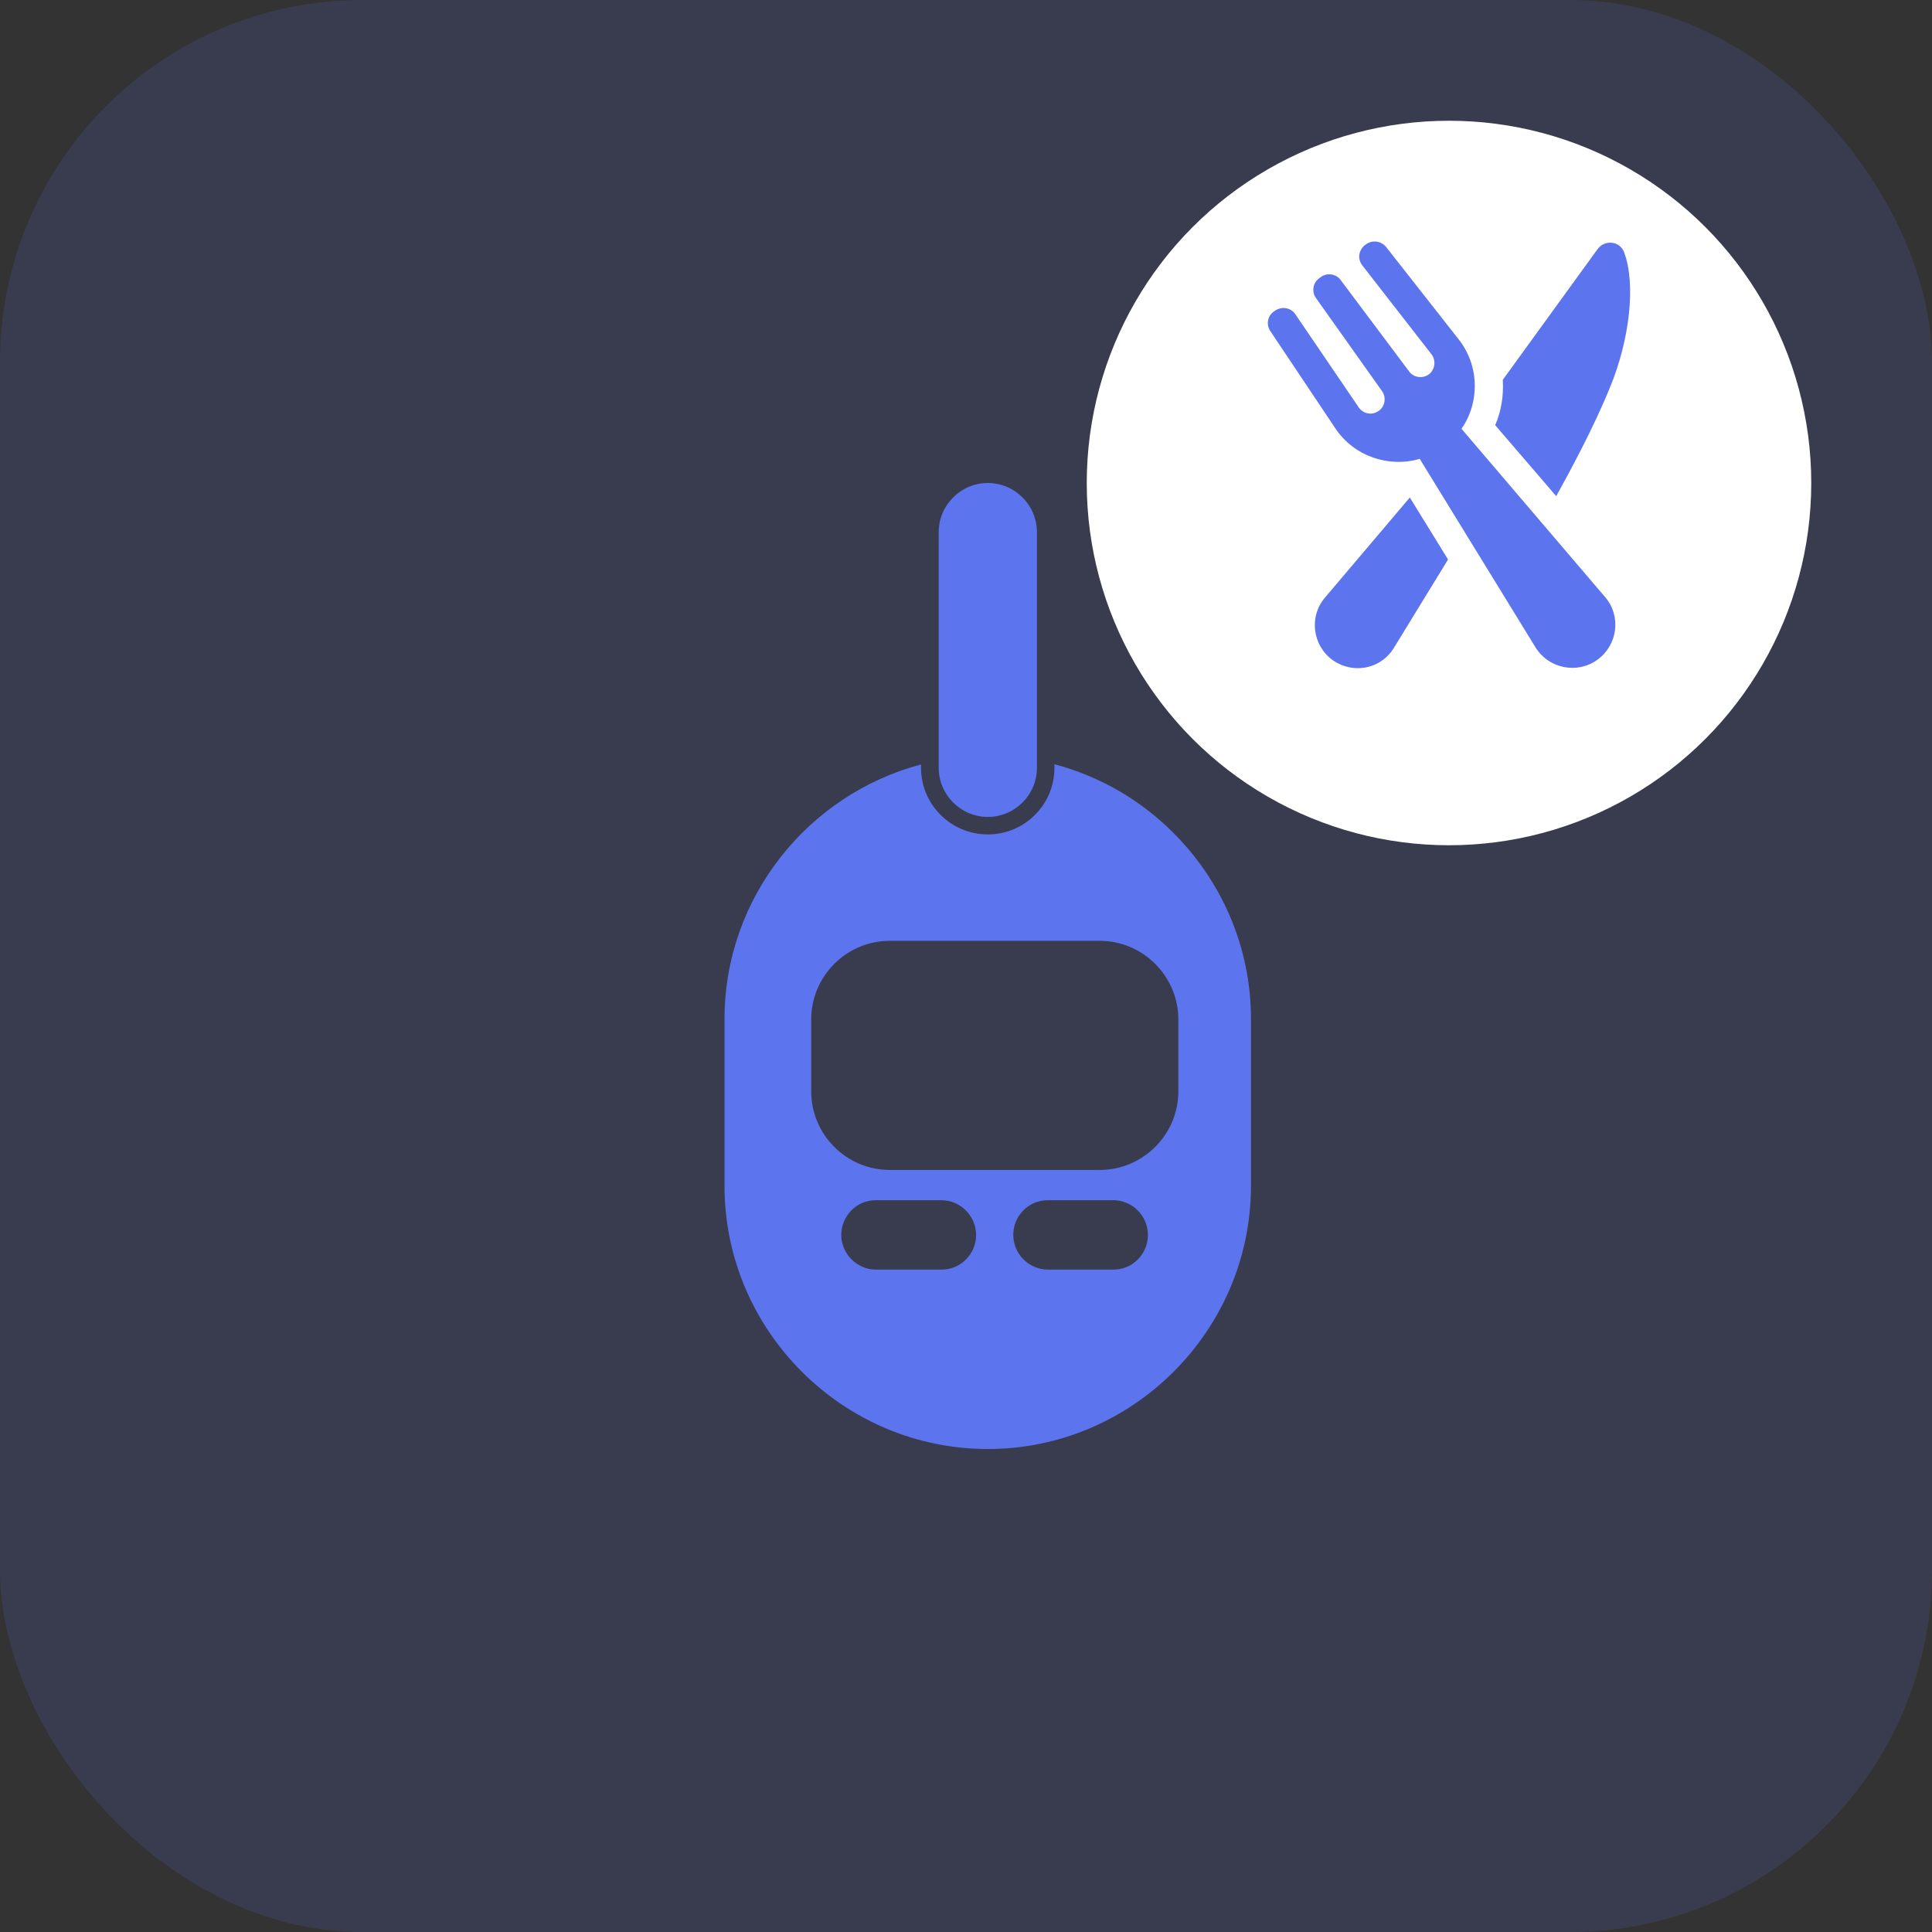 <svg width="32" height="32" viewBox="0 0 32 32" fill="none" xmlns="http://www.w3.org/2000/svg">
<rect x="0" y="0" width="32" height="32" fill="#333333" stroke="none"/>
<g id="BloodGlucose-afterlunch">
<rect id="Rectangle" width="32" height="32" rx="6" fill="#5D74EF" fill-opacity="0.15"/>
<g id="Group">
<path id="Vector" d="M19.438 13.798C18.901 13.258 18.223 12.859 17.465 12.658V12.717C17.465 13.327 16.971 13.821 16.361 13.821C15.752 13.821 15.255 13.327 15.255 12.717V12.662C13.387 13.156 12 14.862 12 16.881V19.642C12 22.04 13.963 24 16.361 24C18.759 24 20.72 22.037 20.72 19.642V16.878C20.72 15.679 20.229 14.589 19.438 13.798ZM15.999 20.861C15.894 20.966 15.752 21.029 15.594 21.029H14.51C14.194 21.029 13.934 20.768 13.934 20.452C13.934 20.294 13.999 20.152 14.102 20.047C14.204 19.942 14.349 19.879 14.507 19.879H15.591C15.907 19.879 16.167 20.139 16.167 20.455C16.167 20.613 16.105 20.755 15.999 20.861ZM18.845 20.861C18.743 20.966 18.598 21.029 18.44 21.029H17.36C17.04 21.029 16.783 20.768 16.783 20.452C16.783 20.294 16.846 20.152 16.951 20.047C17.053 19.942 17.198 19.879 17.356 19.879H18.437C18.756 19.879 19.013 20.139 19.013 20.455C19.013 20.613 18.951 20.755 18.845 20.861ZM19.517 18.077C19.517 18.792 18.931 19.378 18.216 19.378H14.737C14.019 19.378 13.436 18.792 13.436 18.077V16.885C13.436 16.17 14.019 15.583 14.737 15.583H18.216C18.931 15.583 19.517 16.17 19.517 16.885V18.077Z" fill="#5D74EF"/>
<g id="Group_2">
<path id="Vector_2" d="M16.361 13.531C15.914 13.531 15.548 13.165 15.548 12.717V8.814C15.548 8.366 15.914 8 16.361 8C16.809 8 17.175 8.366 17.175 8.814V12.717C17.175 13.165 16.809 13.531 16.361 13.531Z" fill="#5D74EF"/>
</g>
</g>
<g id="Group 289307">
<circle id="Ellipse 40" cx="24" cy="8" r="6" fill="white"/>
<g id="Group_3">
<g id="Group_4">
<g id="Group_5">
<path id="Vector_3" d="M21.945 9.899C21.678 10.211 21.737 10.688 22.072 10.933C22.198 11.022 22.347 11.067 22.488 11.067C22.727 11.067 22.957 10.948 23.091 10.725L23.984 9.267L23.351 8.24L21.945 9.899Z" fill="#5D74EF"/>
<path id="Vector_4" d="M25.776 8.218C26.007 7.801 26.401 7.072 26.669 6.41C26.989 5.636 27.1 4.707 26.9 4.178C26.833 3.992 26.58 3.963 26.461 4.126L24.891 6.291C24.906 6.544 24.869 6.804 24.765 7.042L25.776 8.218Z" fill="#5D74EF"/>
<path id="Vector_5" d="M24.207 7.102C24.512 6.663 24.505 6.053 24.155 5.614L22.957 4.089C22.875 3.992 22.734 3.97 22.63 4.044L22.608 4.059C22.503 4.141 22.481 4.29 22.563 4.394L23.709 5.867C23.79 5.971 23.768 6.127 23.664 6.202C23.56 6.276 23.411 6.254 23.337 6.149L22.206 4.639C22.132 4.535 21.983 4.513 21.879 4.587L21.849 4.61C21.745 4.684 21.722 4.833 21.797 4.937L22.89 6.477C22.965 6.581 22.942 6.73 22.838 6.804C22.727 6.886 22.578 6.856 22.503 6.745L21.455 5.205C21.38 5.093 21.232 5.071 21.12 5.145L21.098 5.16C20.993 5.234 20.971 5.376 21.038 5.48L22.117 7.094C22.429 7.563 23.009 7.749 23.515 7.6L25.434 10.724C25.65 11.074 26.126 11.171 26.461 10.925C26.796 10.68 26.855 10.204 26.587 9.891L24.207 7.102Z" fill="#5D74EF"/>
</g>
</g>
</g>
</g>
</g>
</svg>
